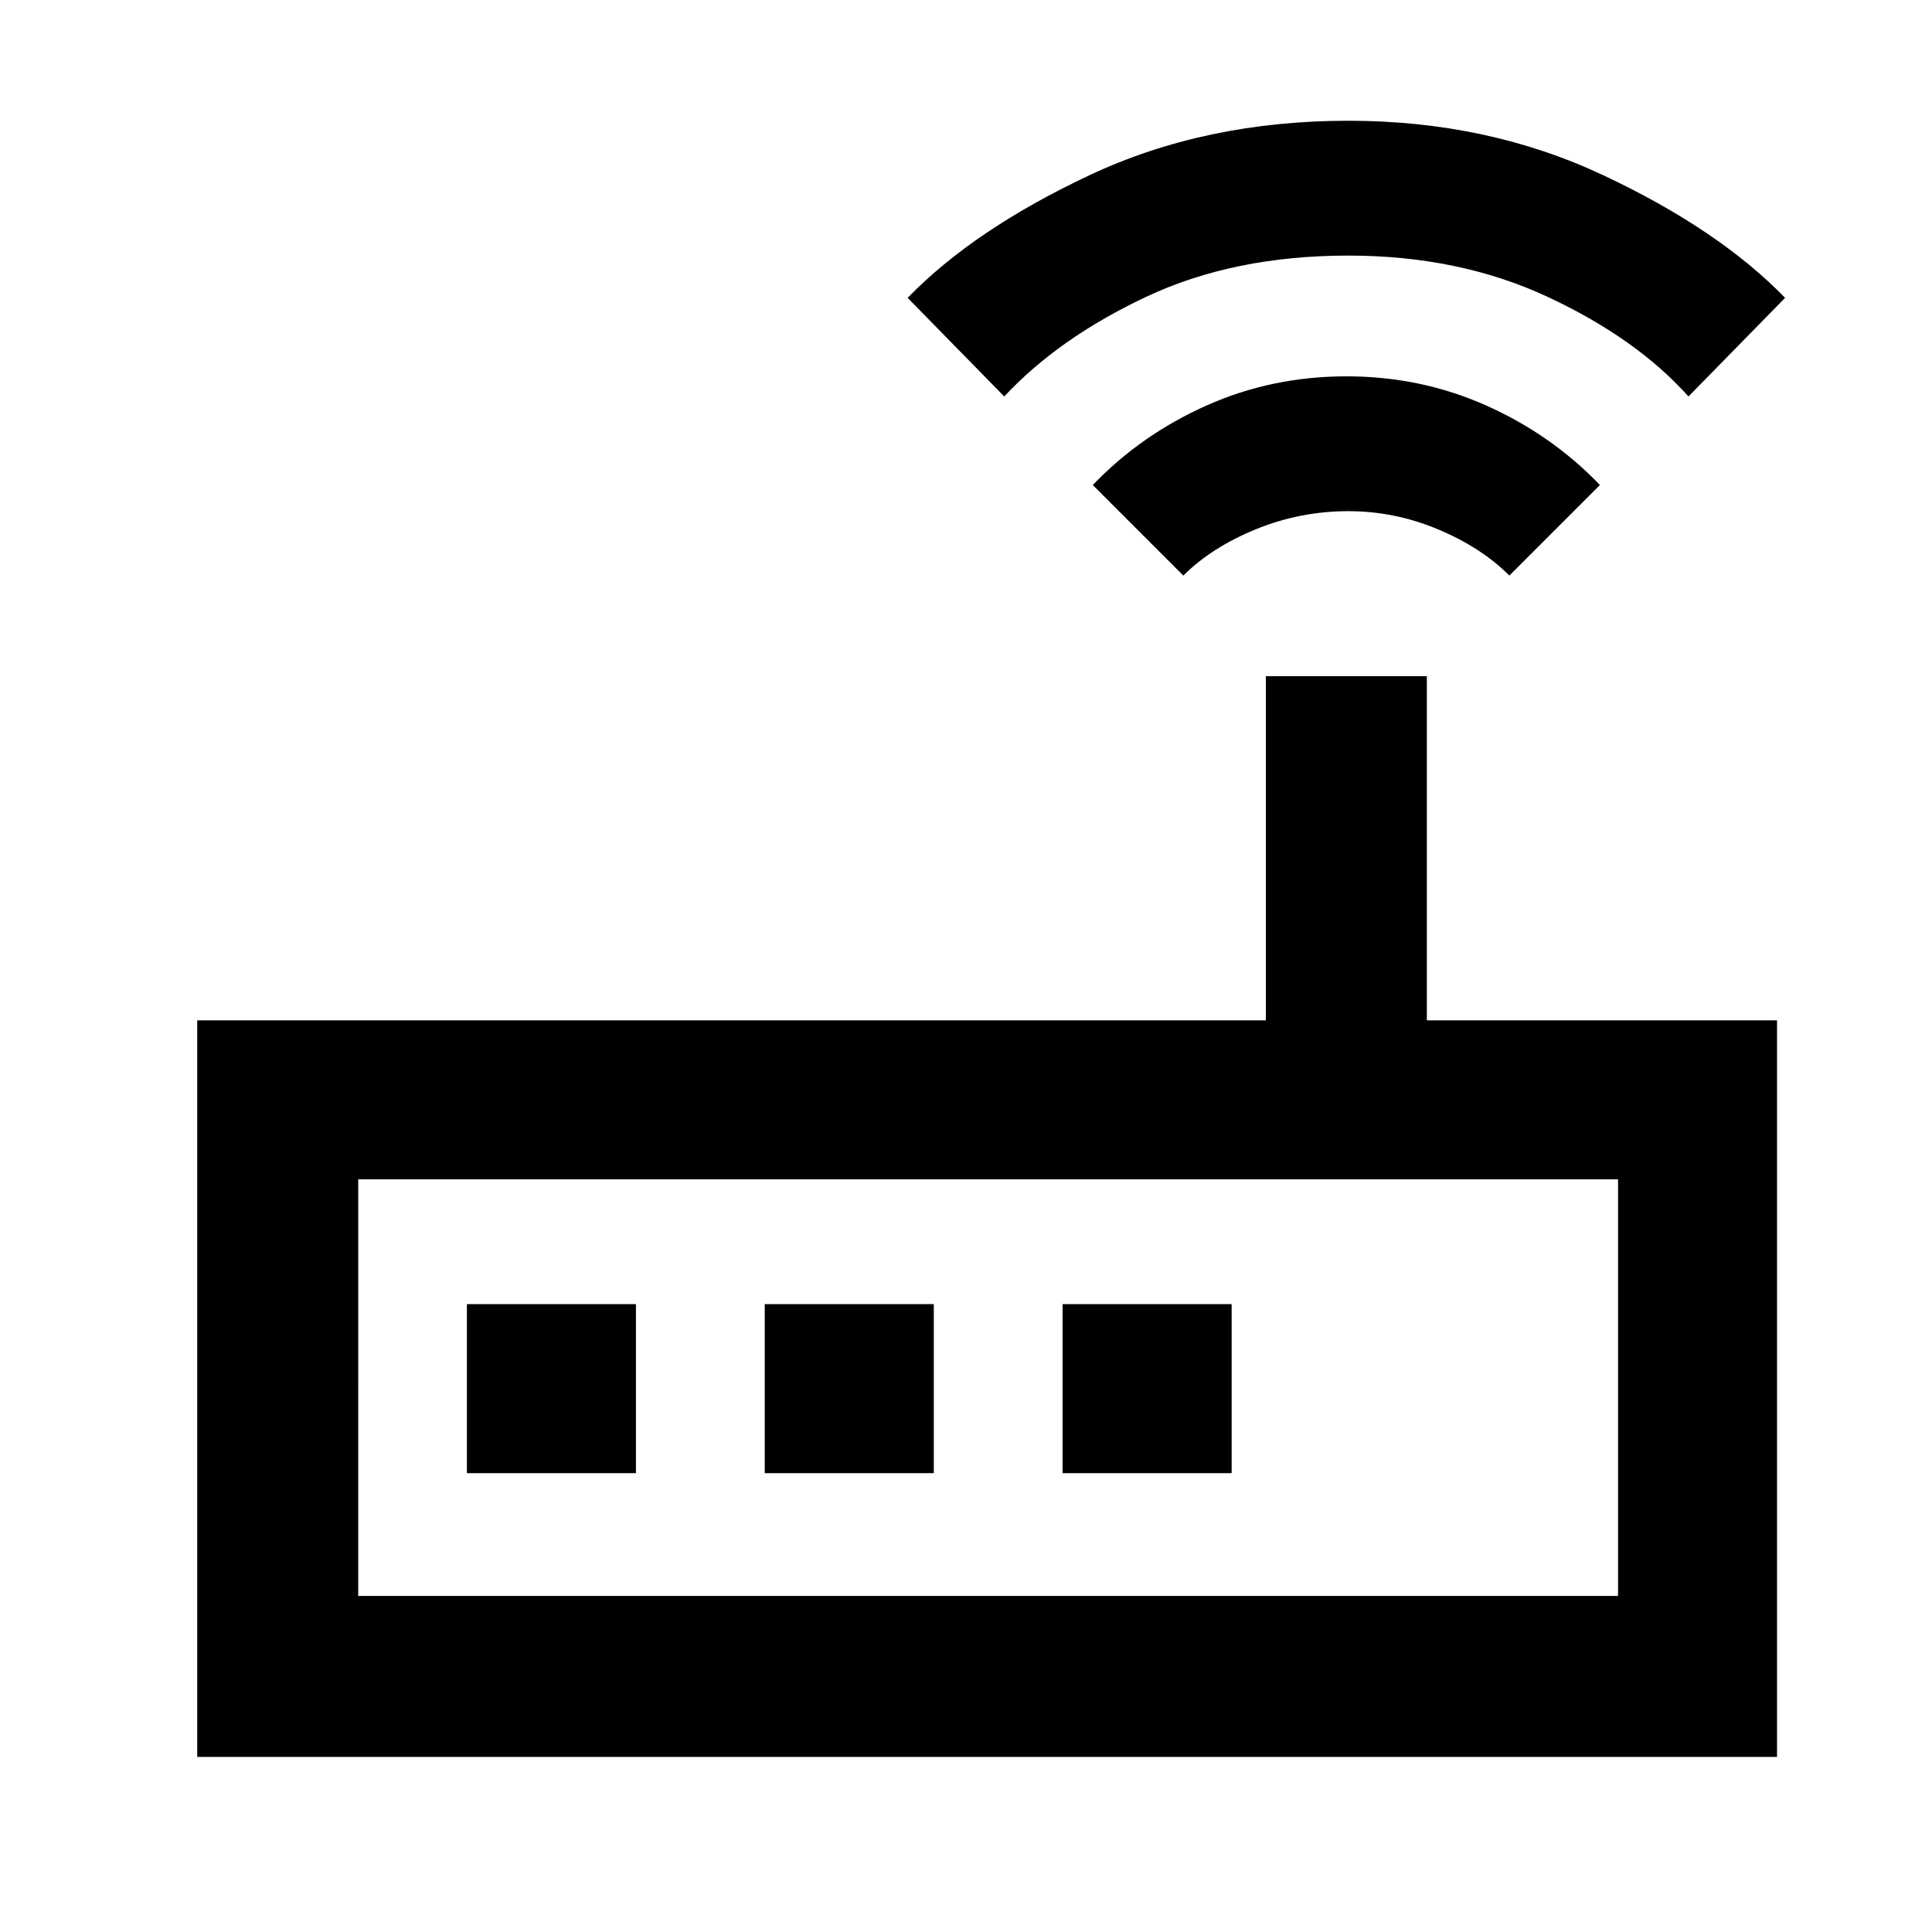 <svg xmlns="http://www.w3.org/2000/svg" width="48" height="48"><path d="M4.9 43.65v-18.3h26.55V16.8h4v8.55h8.7v18.3zm4-4h31.3V29.3H8.9zm6.9-3.05v-4.2h-4.2v4.2zm3.2 0h4.2v-4.2H19zm7.4 0h4.2v-4.2h-4.2zm3-22.3-2.25-2.25q1.2-1.25 2.825-1.975Q31.6 9.35 33.45 9.35t3.475.725q1.625.725 2.825 1.975L37.5 14.3q-.7-.7-1.775-1.15-1.075-.45-2.225-.45-1.2 0-2.3.45-1.1.45-1.8 1.15zm-4.45-4.45-2.4-2.45q1.65-1.7 4.525-3.05Q29.95 3 33.5 3q3.45 0 6.325 1.35T44.35 7.4l-2.4 2.45q-1.3-1.45-3.5-2.475-2.2-1.025-4.95-1.025-2.85 0-5.025 1.025Q26.3 8.4 24.95 9.85zM8.9 39.65V29.3v10.35z"/></svg>